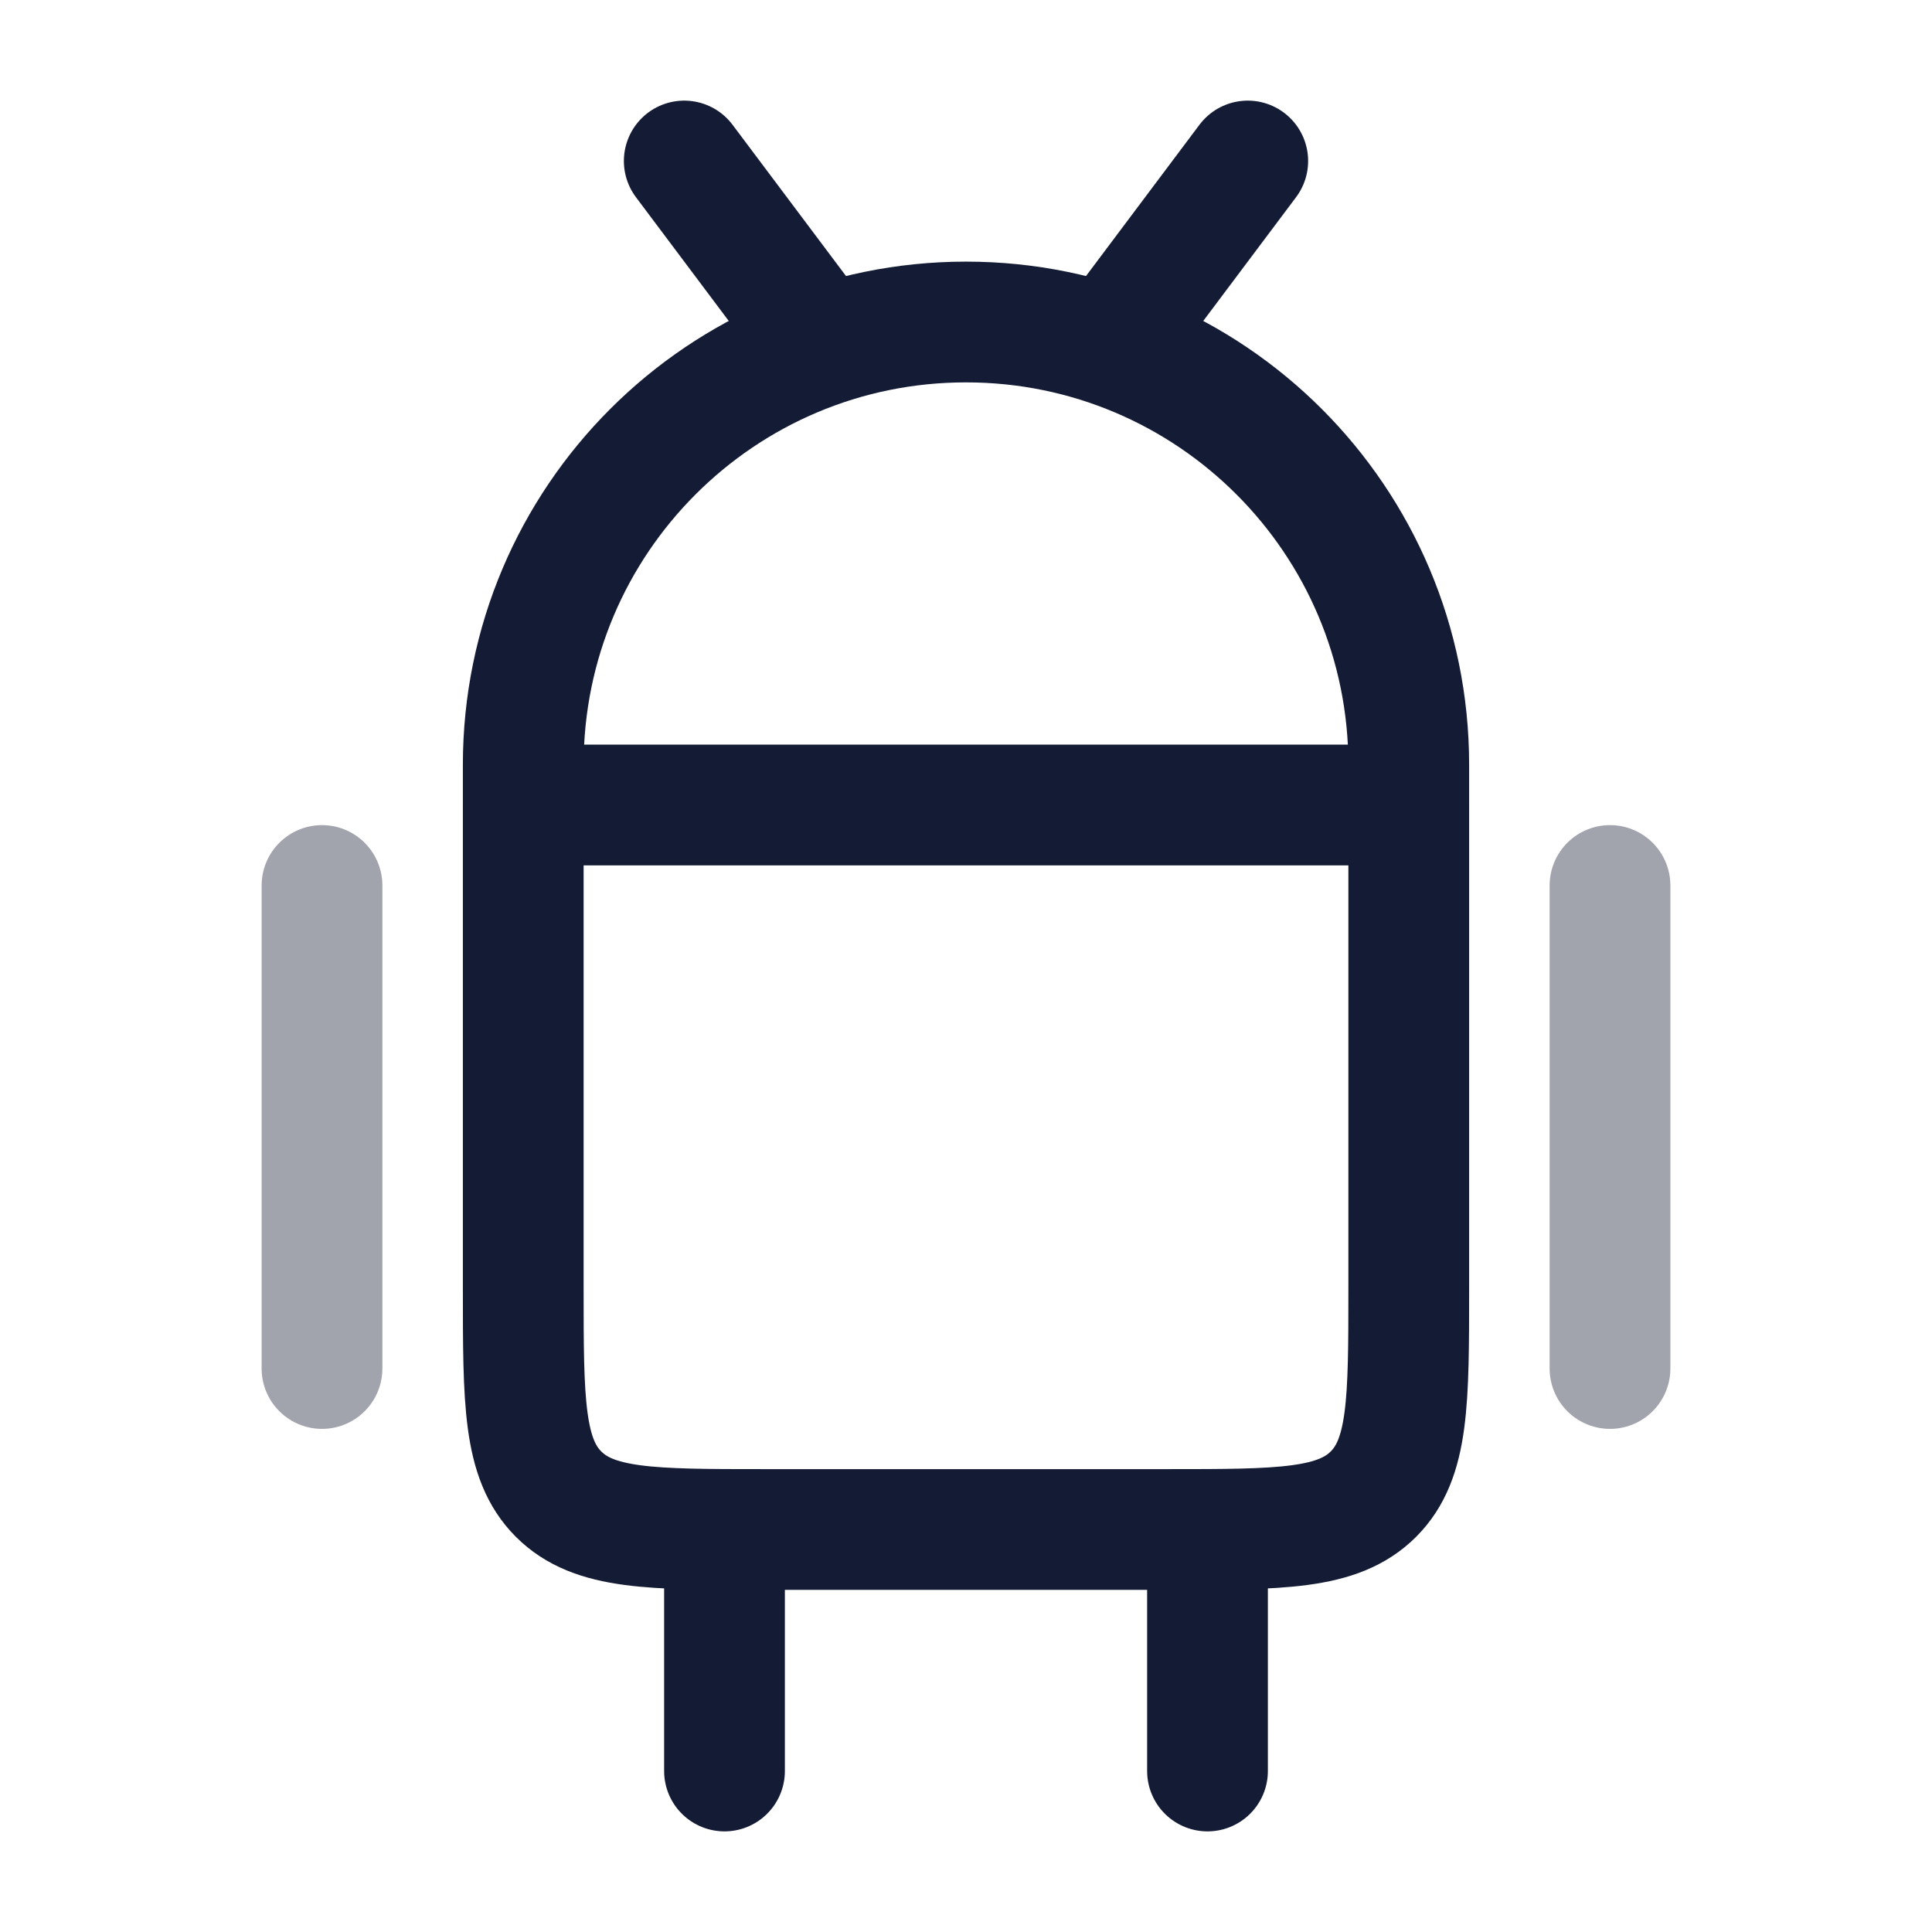 <svg width="24" height="24" viewBox="0 0 24 24" fill="none" xmlns="http://www.w3.org/2000/svg">
<path d="M6.5 9.5C6.5 6.462 8.962 4 12 4C15.038 4 17.5 6.462 17.5 9.5V16C17.5 17.414 17.5 18.121 17.061 18.561C16.621 19 15.914 19 14.5 19H9.5C8.086 19 7.379 19 6.939 18.561C6.5 18.121 6.5 17.414 6.5 16V9.5Z" stroke="#141B34" stroke-width="1.5"/>
<path opacity="0.4" d="M20 11V17" stroke="#141B34" stroke-width="1.5" stroke-linecap="round" stroke-linejoin="round"/>
<path d="M15 19V22" stroke="#141B34" stroke-width="1.5" stroke-linecap="round" stroke-linejoin="round"/>
<path d="M9 19V22" stroke="#141B34" stroke-width="1.5" stroke-linecap="round" stroke-linejoin="round"/>
<path opacity="0.4" d="M4 11V17" stroke="#141B34" stroke-width="1.5" stroke-linecap="round" stroke-linejoin="round"/>
<path d="M10 4L8.5 2M14 4L15.5 2" stroke="#141B34" stroke-width="1.5" stroke-linecap="round" stroke-linejoin="round"/>
<path d="M6.5 10H17.5" stroke="#141B34" stroke-width="1.5" stroke-linecap="round" stroke-linejoin="round"/>
</svg>
